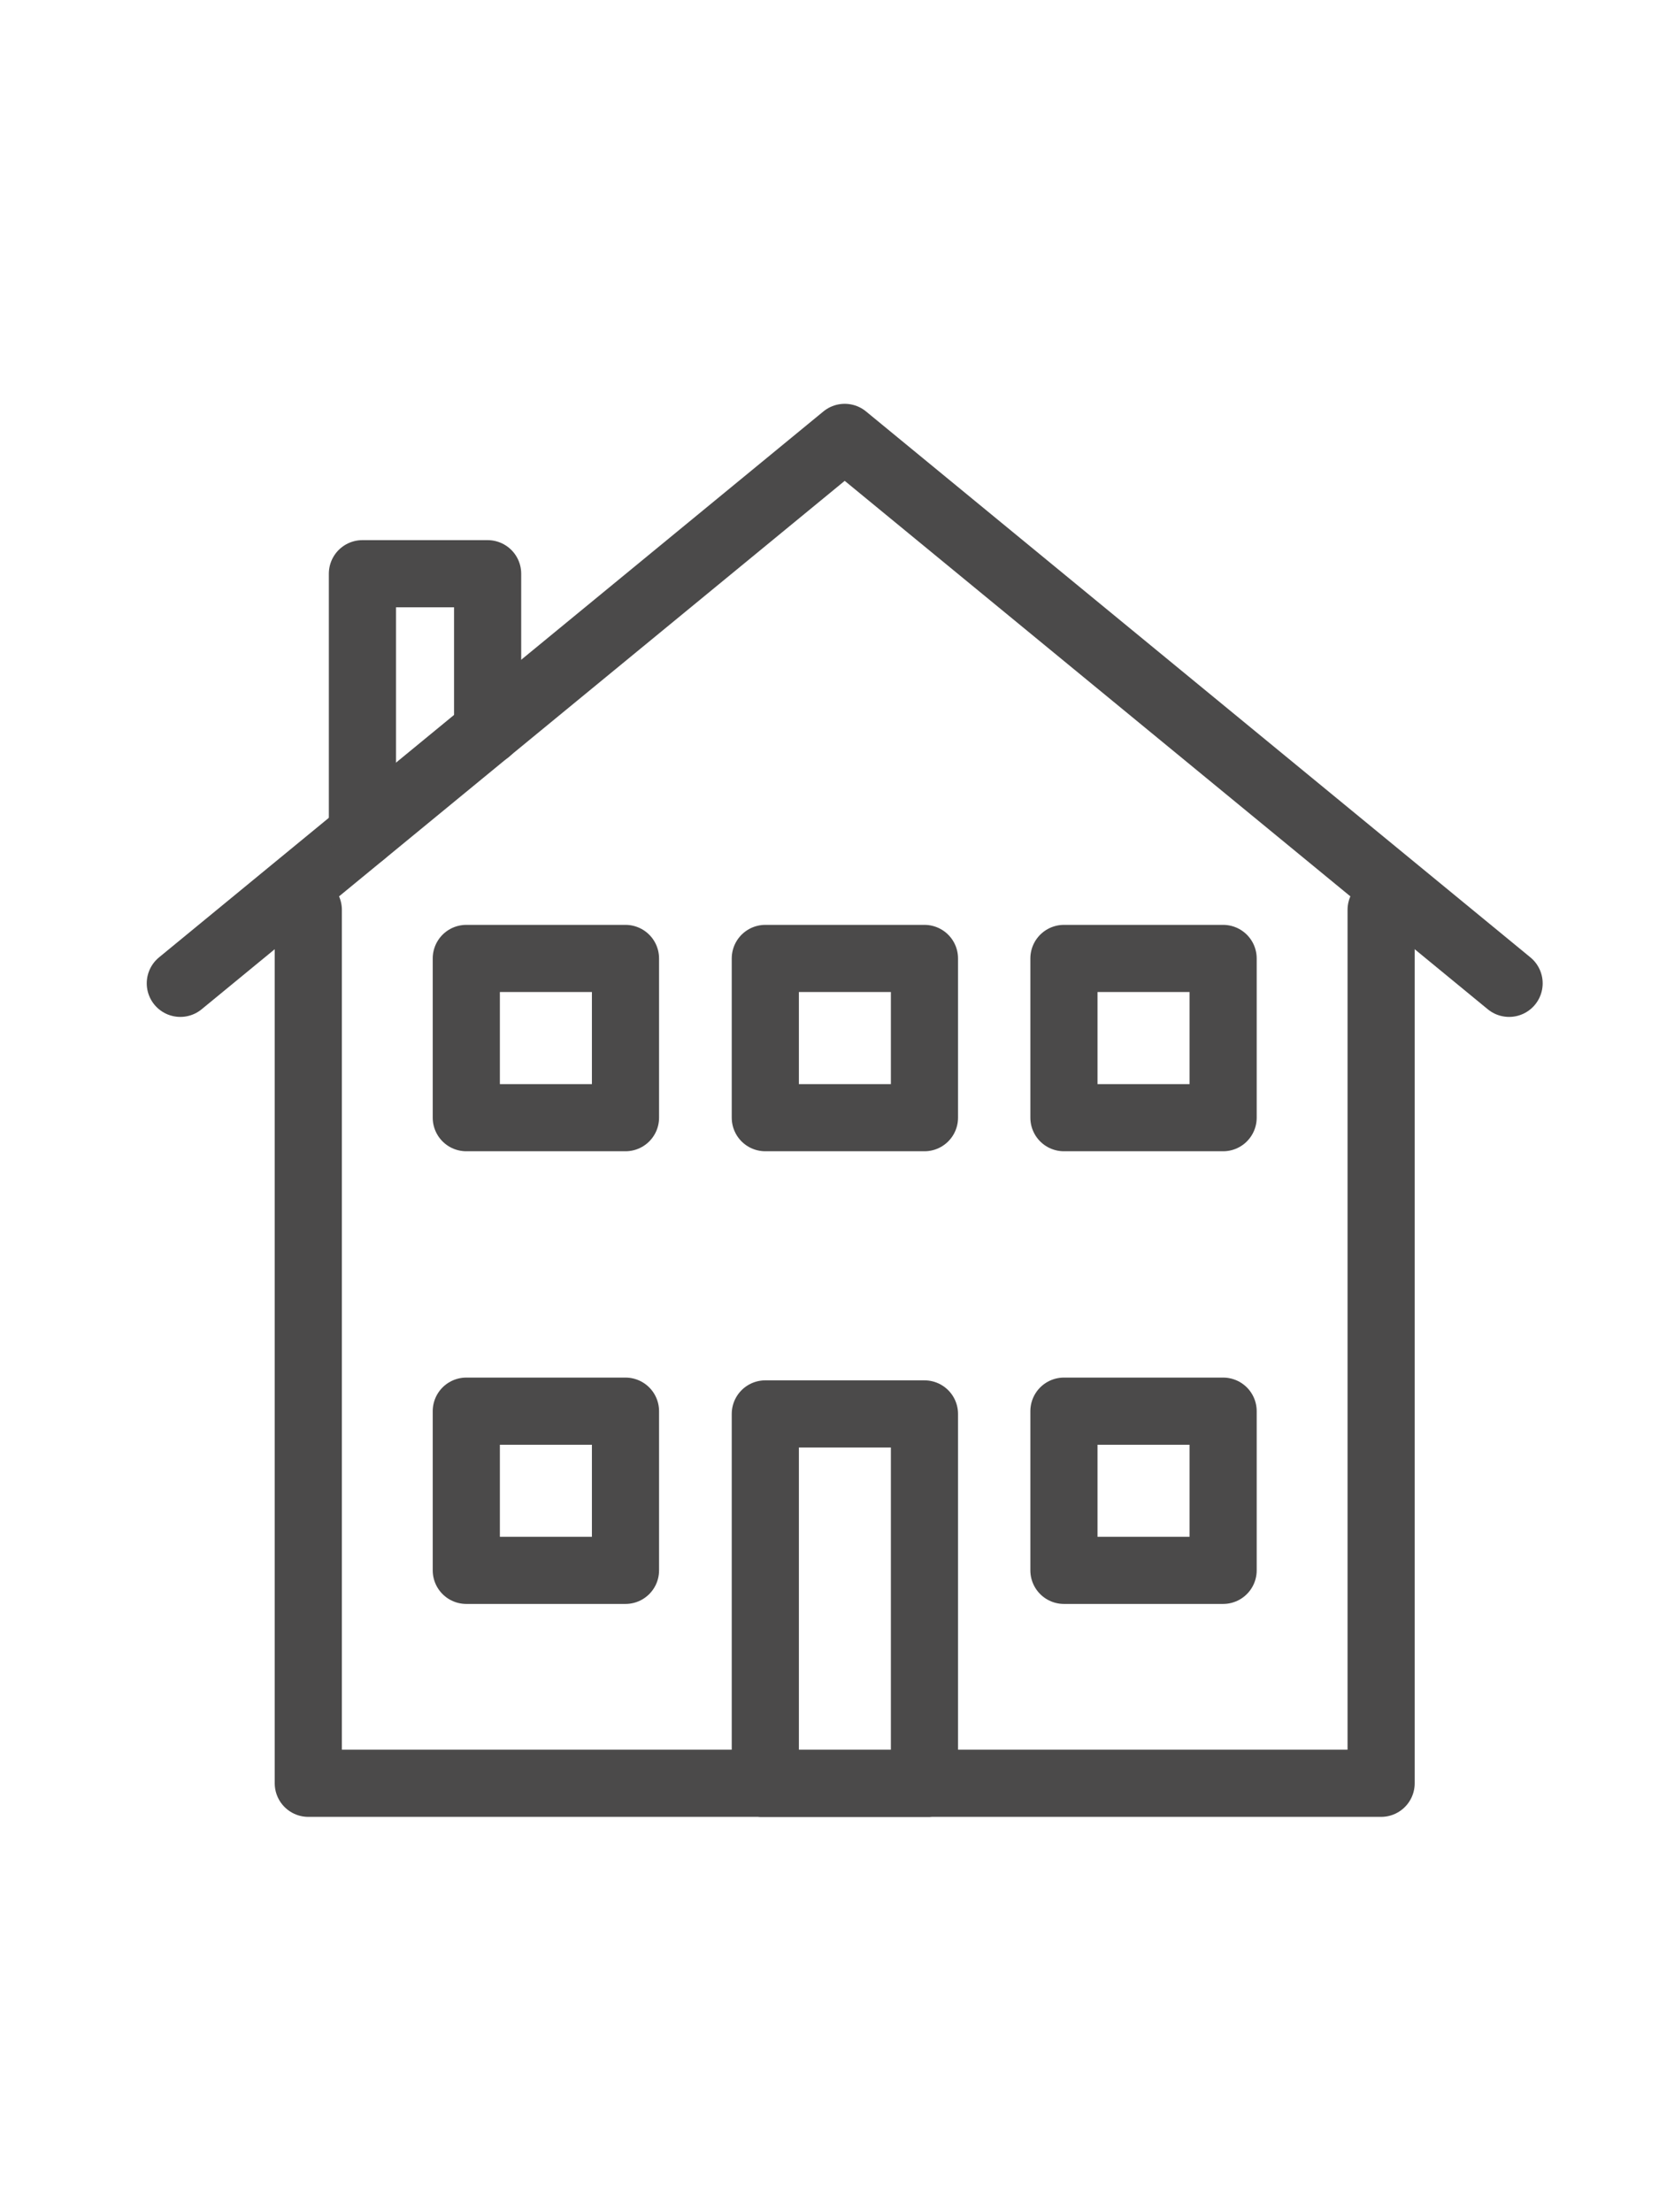 <svg width="42" height="56" viewBox="0 0 42 56" fill="none" xmlns="http://www.w3.org/2000/svg">
<g clip-path="url(#clip0_491_1545)">
<path d="M34.965 23.032V45.142H7.805V23.032" stroke="#4B4A4A" stroke-width="1.7" stroke-linecap="round" stroke-linejoin="round"/>
<path d="M4.565 24.892L21.385 11.072L38.205 24.892" stroke="#4B4A4A" stroke-width="1.7" stroke-linecap="round" stroke-linejoin="round"/>
<path d="M9.175 21.102V14.523H12.345V18.503" stroke="#4B4A4A" stroke-width="1.7" stroke-linecap="round" stroke-linejoin="round"/>
<path d="M23.404 35.792H19.375V45.153H23.404V35.792Z" stroke="#4B4A4A" stroke-width="1.7" stroke-linecap="round" stroke-linejoin="round"/>
<path d="M30.965 24.262H26.935V28.293H30.965V24.262Z" stroke="#4B4A4A" stroke-width="1.7" stroke-linecap="round" stroke-linejoin="round"/>
<path d="M23.404 24.262H19.375V28.293H23.404V24.262Z" stroke="#4B4A4A" stroke-width="1.7" stroke-linecap="round" stroke-linejoin="round"/>
<path d="M15.835 24.262H11.805V28.293H15.835V24.262Z" stroke="#4B4A4A" stroke-width="1.7" stroke-linecap="round" stroke-linejoin="round"/>
<path d="M30.965 35.722H26.935V39.752H30.965V35.722Z" stroke="#4B4A4A" stroke-width="1.7" stroke-linecap="round" stroke-linejoin="round"/>
<path d="M15.835 35.722H11.805V39.752H15.835V35.722Z" stroke="#4B4A4A" stroke-width="1.7" stroke-linecap="round" stroke-linejoin="round"/>
</g>
<defs>
<clipPath id="clip0_491_1545">
<rect width="35.34" height="35.77" fill="white" transform="translate(3.715 10.223)"/>
</clipPath>
</defs>
</svg>
